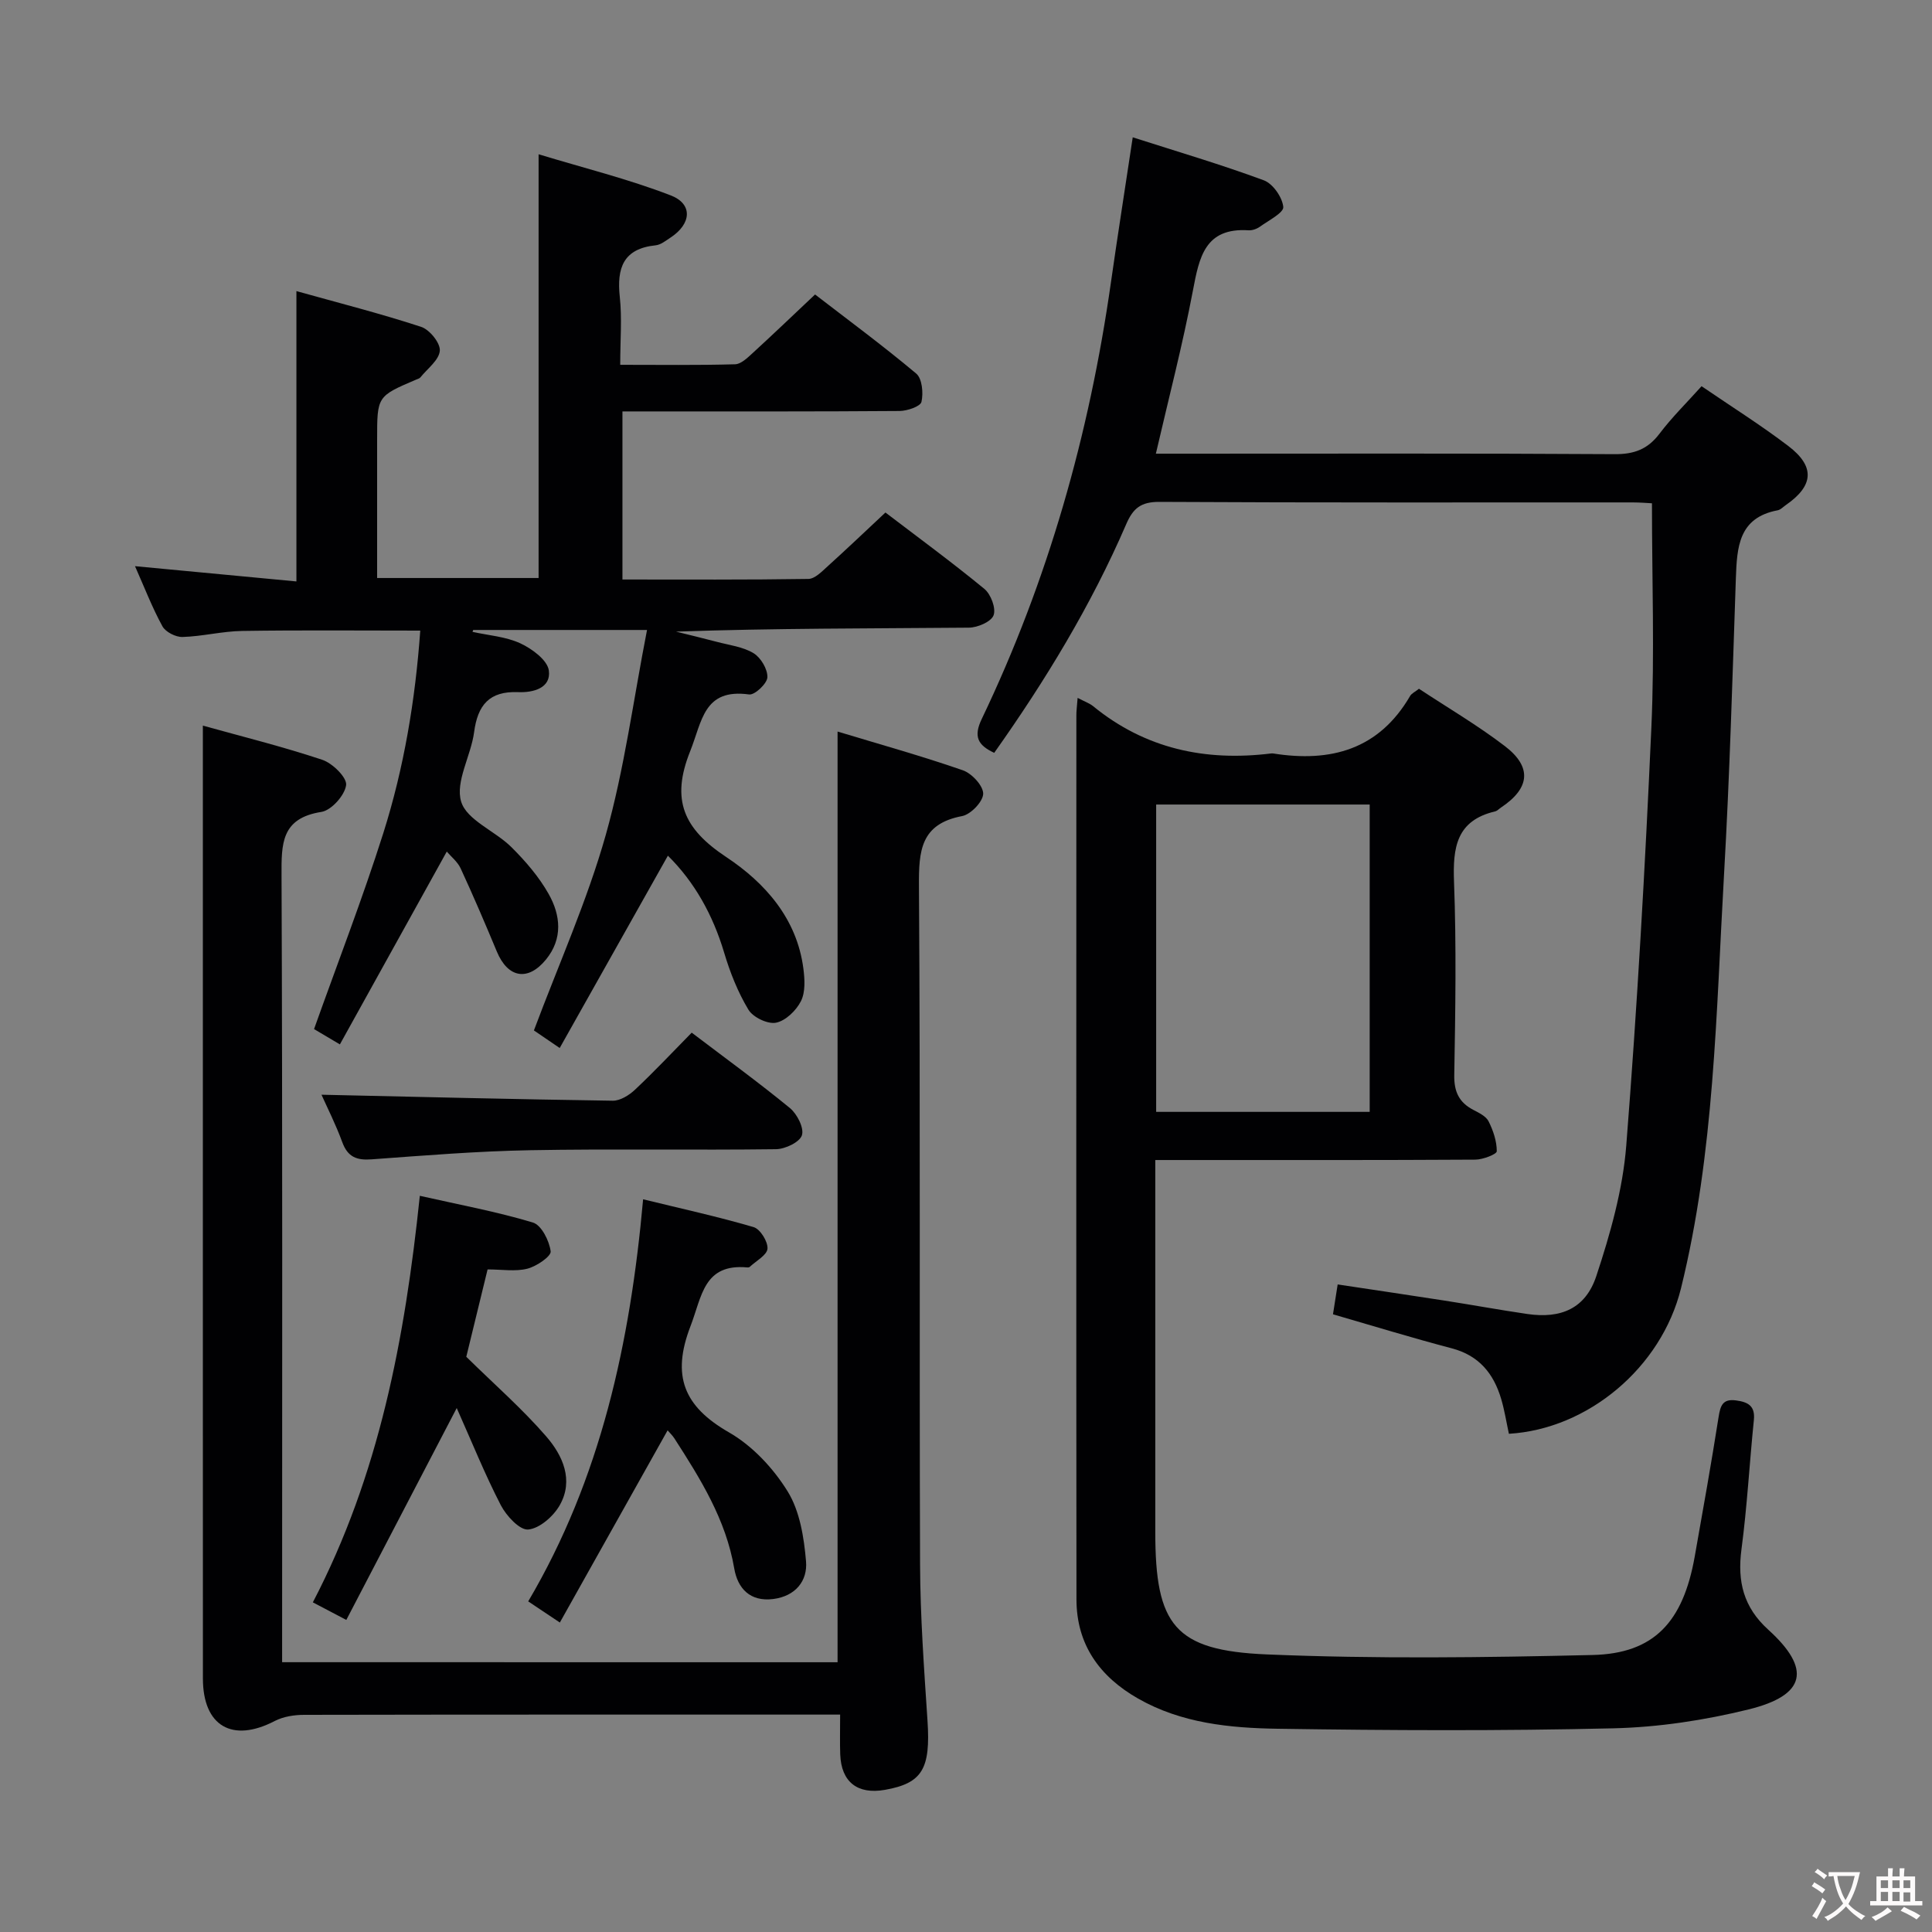 <svg enable-background="new 0 0 400 400" viewBox="0 0 400 400" xmlns="http://www.w3.org/2000/svg"><rect x="0" y="0" width="400" height="400" fill="#808080" stroke="none"/><g fill="#010103"><path d="m92.5 176.31c-7.5 13.53-14.73 26.57-22.13 39.92-2.51-1.49-4.18-2.48-5.35-3.17 4.89-13.73 10.04-27.01 14.34-40.57 4.3-13.59 6.63-27.63 7.65-41.93-12.64 0-24.75-.12-36.86.07-4.13.06-8.24 1.13-12.37 1.25-1.4.04-3.5-1.03-4.15-2.21-2.14-3.91-3.75-8.11-5.68-12.45 11.25 1.06 22.12 2.09 33.42 3.16 0-20.11 0-39.62 0-60.11 8.77 2.45 17.39 4.64 25.82 7.4 1.75.57 4 3.35 3.87 4.94-.15 1.94-2.56 3.71-4.02 5.52-.19.24-.57.33-.87.46-8.09 3.45-8.09 3.45-8.09 12.37v28.71h33.43c0-28.71 0-57.56 0-87.73 9.28 2.82 18.54 5.11 27.37 8.52 4.63 1.79 4.26 5.91-.07 8.74-.97.63-2 1.48-3.07 1.59-6.71.69-8.06 4.7-7.42 10.67.48 4.41.09 8.92.09 14.07 8.25 0 16.02.11 23.78-.11 1.24-.03 2.57-1.35 3.64-2.32 4.17-3.82 8.26-7.73 12.92-12.13 6.68 5.15 13.99 10.54 20.94 16.37 1.23 1.03 1.51 4.03 1.09 5.86-.22.95-2.92 1.87-4.51 1.89-17.16.13-34.32.09-51.48.09-1.82 0-3.64 0-5.92 0v34.8c12.92 0 25.71.08 38.5-.12 1.34-.02 2.79-1.53 3.97-2.6 3.94-3.56 7.78-7.22 11.98-11.15 6.58 5.02 13.69 10.23 20.48 15.81 1.35 1.11 2.45 4.03 1.91 5.47-.5 1.34-3.32 2.55-5.12 2.56-20.15.18-40.31.11-60.63.82 2.84.71 5.69 1.38 8.51 2.13 2.56.68 5.37 1.01 7.55 2.34 1.5.91 2.92 3.31 2.86 4.98-.05 1.3-2.62 3.72-3.78 3.56-9.43-1.3-9.71 5.52-12.21 11.76-4.04 10.08-1.34 16.06 7.44 21.88 8.02 5.32 14.65 12.71 16 23.1.29 2.23.44 4.88-.5 6.75-.98 1.95-3.18 4.08-5.17 4.47-1.72.34-4.76-1.12-5.71-2.7-2.19-3.64-3.81-7.73-5.03-11.83-2.33-7.79-6.11-14.58-11.64-20.05-7.47 13.28-14.82 26.35-22.4 39.82-2.68-1.83-4.43-3.02-5.34-3.64 5.16-13.78 11.02-26.83 14.87-40.45 3.86-13.66 5.7-27.89 8.55-42.46-12.84 0-24.42 0-35.99 0-.05.13-.09.26-.14.39 3.33.74 6.89.98 9.91 2.38 2.41 1.12 5.59 3.46 5.89 5.61.51 3.68-3.29 4.62-6.37 4.49-5.95-.24-8.36 2.67-9.1 8.28-.65 4.91-3.94 10.27-2.68 14.4 1.16 3.82 7.03 6.06 10.4 9.41 2.92 2.9 5.71 6.14 7.72 9.71 2.47 4.38 2.97 9.24-.56 13.56-3.74 4.58-7.9 3.82-10.17-1.64-2.41-5.78-4.87-11.54-7.5-17.23-.65-1.4-2.03-2.48-2.87-3.48z"/><path d="m223.11 144.49c1.53.8 2.48 1.12 3.2 1.71 10.8 8.83 23.23 11.47 36.81 9.8.16-.02.34-.03.5 0 11.91 1.89 21.87-.81 28.33-11.91.31-.53 1-.83 1.83-1.49 5.94 3.92 12.13 7.55 17.78 11.87 5.7 4.35 5.19 8.74-.79 12.72-.42.28-.79.7-1.25.81-8.01 1.89-8.75 7.5-8.48 14.59.5 13.31.28 26.65.05 39.98-.06 3.46.98 5.67 3.95 7.22 1.17.61 2.62 1.31 3.15 2.36.96 1.91 1.71 4.13 1.7 6.21 0 .61-2.87 1.72-4.42 1.73-19.99.12-39.98.08-59.98.08-1.82 0-3.63 0-6.3 0v6.05 70.97c0 19.27 3.97 24.54 23.1 25.34 22.45.94 44.98.65 67.45.12 12.71-.3 18.72-6.82 21.13-20.36 1.71-9.63 3.43-19.27 4.95-28.94.37-2.35.86-3.78 3.6-3.41 2.46.33 4 1.1 3.7 4.06-.91 8.92-1.39 17.9-2.57 26.79-.88 6.63.42 11.97 5.54 16.61 8.98 8.14 7.84 13.59-4.07 16.52-9.12 2.24-18.63 3.69-28 3.91-23.14.55-46.31.44-69.47.09-9.93-.15-19.94-1.13-28.92-6.25-7.96-4.54-12.75-11.17-12.76-20.53-.06-60.98-.03-121.95-.02-182.93-.01-.96.12-1.94.26-3.72zm16.26 85.71h44.21c0-21.46 0-42.54 0-63.63-14.92 0-29.47 0-44.21 0z"/><path d="m173.41 344.15c0-64.23 0-127.98 0-192.69 8.72 2.64 17.42 5.06 25.94 8.02 1.85.64 4.22 3.2 4.21 4.85-.02 1.62-2.57 4.29-4.36 4.63-8.62 1.63-8.99 7.2-8.94 14.5.31 46.82.06 93.64.23 140.45.04 10.79.83 21.58 1.54 32.36.65 9.92-1.05 12.93-8.82 14.3-5.68 1-9.04-1.63-9.25-7.34-.09-2.48-.02-4.97-.02-8.24-1.98 0-3.73 0-5.48 0-35.16 0-70.31-.02-105.47.05-2.05 0-4.33.35-6.12 1.28-8.76 4.56-14.86 1.07-14.86-8.81-.02-55.63-.01-111.28-.01-166.93 0-9.94 0-19.88 0-30.35 7.95 2.22 16.45 4.32 24.73 7.08 2.12.71 5.14 3.68 4.93 5.24-.28 2.12-3.06 5.23-5.13 5.55-8.34 1.31-8.27 6.61-8.24 13.21.21 52.15.12 104.3.12 156.45v6.38c38.57.01 76.76.01 115 .01z"/><path d="m205.84 155.87c-3.44-1.61-4.32-3.4-2.57-7.04 13.73-28.69 22.27-58.94 26.74-90.39 1.38-9.69 2.91-19.35 4.51-30.01 9.11 2.92 18.24 5.61 27.14 8.9 1.87.69 3.83 3.5 4.03 5.51.12 1.2-3.04 2.8-4.83 4.09-.64.46-1.58.8-2.35.75-9.05-.58-10.22 5.57-11.53 12.48-2.12 11.2-5.01 22.26-7.67 33.77h5.51c29.82 0 59.64-.09 89.46.1 4.06.03 6.87-1.02 9.31-4.25 2.58-3.41 5.67-6.44 8.7-9.82 6.21 4.24 12.27 8.05 17.95 12.37 5.61 4.27 5.27 8.25-.52 12.25-.55.38-1.07.96-1.67 1.07-8.12 1.53-8.43 7.65-8.66 14.12-.7 20.45-1.28 40.9-2.45 61.33-1.64 28.66-1.98 57.5-8.9 85.6-4.07 16.52-19.36 29.19-35.64 30.15-.52-2.4-.9-4.86-1.6-7.22-1.56-5.26-4.6-9-10.25-10.48-8.15-2.14-16.21-4.62-24.57-7.04.33-2.12.61-3.88.97-6.18 7.47 1.13 14.79 2.2 22.1 3.34 5.73.89 11.44 1.94 17.18 2.78 6.92 1.01 12.04-1.11 14.27-7.86 2.9-8.75 5.48-17.89 6.2-27.02 2.27-28.82 3.91-57.71 5.2-86.59.68-15.25.12-30.56.12-46.38-.83-.04-2.42-.18-4.02-.18-32.65-.01-65.3.07-97.95-.11-3.83-.02-5.46 1.31-6.89 4.64-7.27 16.83-16.76 32.41-27.32 47.32z"/><path d="m138.22 296.14c-7.49 13.36-14.78 26.36-22.31 39.79-2.54-1.7-4.3-2.87-6.55-4.38 15.02-25.48 21.12-53.47 23.79-83.25 7.93 1.94 15.48 3.59 22.88 5.76 1.36.4 2.97 2.99 2.87 4.46-.1 1.34-2.35 2.53-3.67 3.77-.11.1-.32.14-.48.12-9.08-.85-9.41 5.99-11.79 12.16-3.95 10.25-1.43 16.6 7.97 21.99 4.85 2.78 9.19 7.43 12.15 12.23 2.52 4.08 3.38 9.53 3.8 14.47.34 4.05-2.18 7.21-6.79 7.8-4.84.61-7.37-2.25-8.07-6.31-1.73-10.15-6.99-18.55-12.39-26.94-.43-.66-1.02-1.21-1.41-1.67z"/><path d="m94.56 291.52c-7.98 15.32-15.32 29.39-22.86 43.87-3.06-1.61-4.88-2.56-6.93-3.64 13.74-26.34 19.06-54.58 22.15-84.17 8.14 1.84 15.9 3.27 23.41 5.53 1.77.53 3.4 3.79 3.68 5.97.13 1.02-2.93 3.11-4.83 3.59-2.49.63-5.26.15-8.23.15-1.59 6.51-3.1 12.71-4.41 18.09 5.85 5.75 11.61 10.78 16.57 16.51 3.39 3.91 5.73 9.04 2.77 14.23-1.3 2.29-4.17 4.81-6.52 5.02-1.77.16-4.54-2.84-5.68-5.05-3.31-6.41-6.01-13.13-9.12-20.1z"/><path d="m66.56 226.65c20.18.45 40.24.95 60.3 1.24 1.54.02 3.39-1.13 4.6-2.27 3.99-3.75 7.75-7.75 11.75-11.82 6.98 5.3 13.81 10.26 20.32 15.6 1.5 1.23 2.98 4.13 2.5 5.64-.45 1.43-3.47 2.87-5.38 2.89-16.97.22-33.95-.1-50.92.21-10.94.2-21.87 1.09-32.79 1.89-3.08.23-4.94-.47-6.07-3.54-1.36-3.72-3.17-7.28-4.31-9.84z"/></g><path d="m377.9 391.2c-.2.3-.4.5-.6.8-.7-.6-1.4-1-2.2-1.5.2-.3.4-.5.5-.8.6.4 1.4.8 2.3 1.5zm-1.8 6.1c-.2-.2-.5-.4-.9-.6.4-.6.8-1.2 1.2-1.9s.7-1.3.9-1.9c.3.3.5.5.8.7-.7 1.3-1.4 2.6-2 3.7zm2.2-9c-.3.3-.5.5-.6.8-.6-.6-1.3-1.1-2-1.5.3-.3.5-.5.6-.7.6.5 1.3.9 2 1.4zm.3.2v-.9h2 4.5c-.3 1.3-.6 2.5-1 3.6s-.9 2.1-1.4 3c.4.5 1 1 1.6 1.4s1.2.8 1.9 1.1c-.3.2-.5.4-.8.8-.4-.3-1-.7-1.6-1.2s-1.2-1.1-1.6-1.6c-.5.6-1.1 1.1-1.7 1.6s-1.4.9-2.1 1.4c-.1-.3-.3-.5-.7-.8.6-.2 1.2-.5 1.9-1s1.4-1.1 2-1.8c-.5-.8-.9-1.6-1.2-2.5s-.6-2-.8-3.2c-.4.1-.7.1-1 .1zm2.5 2.7c.3 1 .7 1.7 1 2.2.3-.5.6-1.1 1-2s.6-1.9.9-3h-3.2-.4c.1.9.3 1.8.7 2.8z" fill="#fcfafa"/><path d="m396.5 388.5v1.5 3.6h1.5v.9c-.4 0-1 0-1.7 0h-7.9c-.5 0-.9 0-1.2 0v-.9h1.3v-3.5c0-.7 0-1.2 0-1.6h2.4c0-.8 0-1.4 0-1.7h1c0 .3-.1.8-.1 1.7h1.5c0-.8 0-1.4 0-1.7h1c0 .3-.1.9-.1 1.7zm-8.2 9.2c-.2-.3-.5-.5-.8-.8.8-.3 1.4-.6 1.9-.9s1-.7 1.4-1.1c.3.3.6.5.9.8-1.6 1-2.8 1.6-3.4 2zm2.6-6.8v-1.6h-1.5v1.6zm0 2.7v-1.9h-1.5v1.9zm2.4-2.7v-1.6h-1.5v1.6zm0 2.7v-1.9h-1.5v1.9zm.2 2 .7-.8c.4.2.9.5 1.6.8s1.3.7 1.8 1c-.3.3-.5.5-.8.8-.4-.3-1.5-1-3.3-1.8zm2-4.7v-1.6h-1.4v1.6zm0 2.8v-1.9h-1.4v1.9z" fill="#fcfafa"/></svg>
